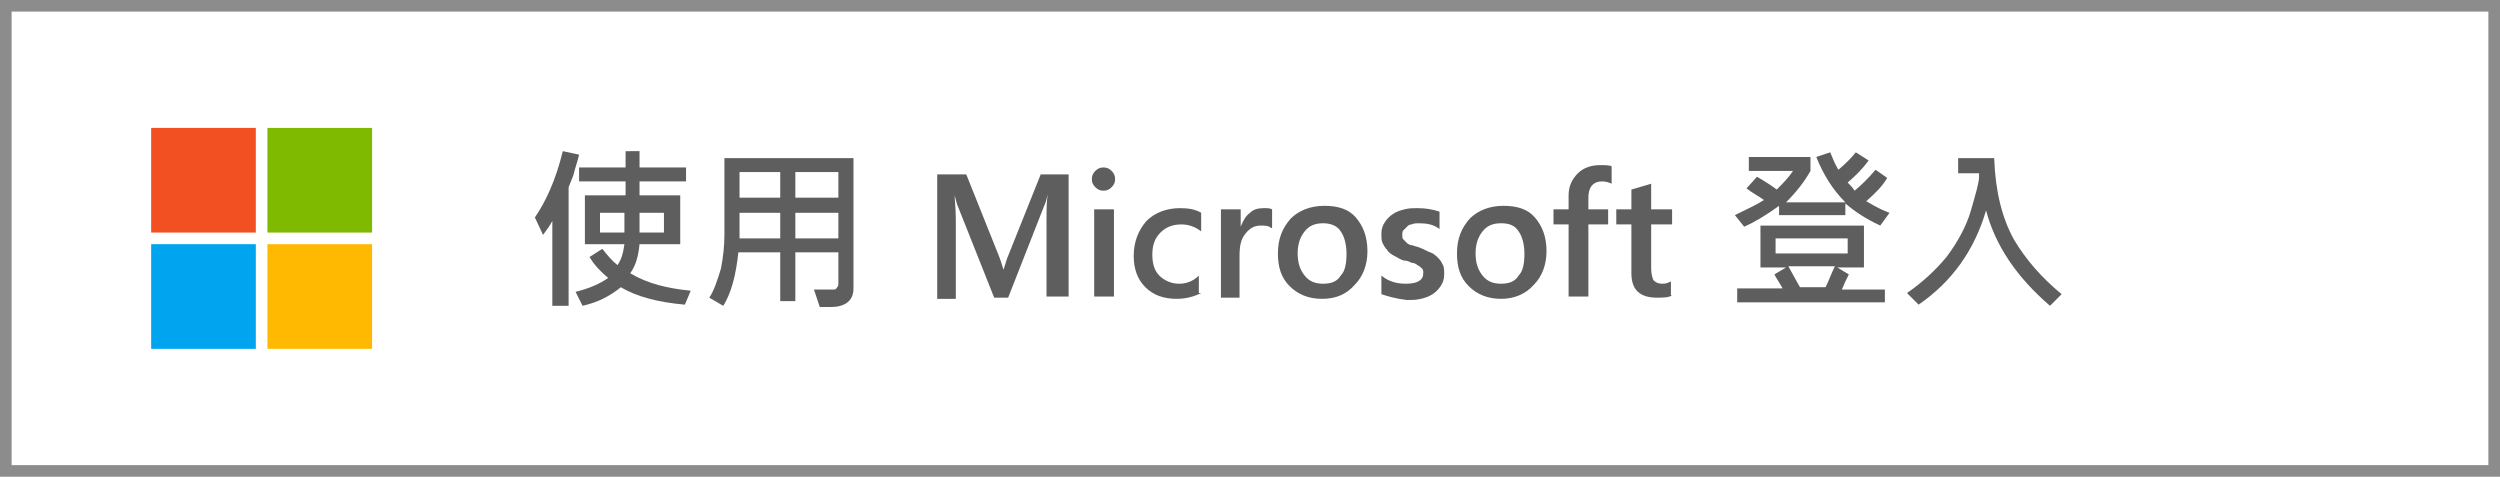 <?xml version="1.0" encoding="utf-8"?>
<!-- Generator: Adobe Illustrator 22.1.0, SVG Export Plug-In . SVG Version: 6.00 Build 0)  -->
<svg version="1.1" xmlns="http://www.w3.org/2000/svg" xmlns:xlink="http://www.w3.org/1999/xlink"
	x="0px" y="0px"
	viewBox="0 0 215 41" style="enable-background:new 0 0 215 41;" xml:space="preserve">
<style type="text/css">
	.st0{fill:#FFFFFF;}
	.st1{fill:#8C8C8C;}
	.st2{fill:#F25022;}
	.st3{fill:#00A4EF;}
	.st4{fill:#7FBA00;}
	.st5{fill:#FFB900;}
	.st6{fill:#5E5E5E;}
</style>
<g id="Layer_1">
	<title>MS-SymbolLockup</title>
	<rect class="st0" width="215" height="41"/>
	<path class="st1" d="M214,1v39H1V1H214 M215,0H0v41h215V0z"/>
	<rect x="13" y="11" class="st2" width="9" height="9"/>
	<rect x="13" y="21" class="st3" width="9" height="9"/>
	<rect x="23" y="11" class="st4" width="9" height="9"/>
	<rect x="23" y="21" class="st5" width="9" height="9"/>
</g>
<g id="Layer_2">
	<g>
		<path class="st6" d="M49.8,13.3c-0.1,0.5-0.3,1-0.5,1.8l-0.4,1v10.2h-1.4v-7.3c-0.2,0.4-0.5,0.8-0.8,1.2L46,18.7
			c0.9-1.3,1.8-3.2,2.4-5.7L49.8,13.3z M59.4,25l-0.5,1.2c-2.3-0.2-4.2-0.7-5.5-1.5c-1,0.8-2,1.3-3.3,1.6l-0.6-1.2
			c1.2-0.3,2.1-0.7,2.8-1.2c-0.6-0.5-1.2-1.1-1.6-1.8l1.1-0.7c0.4,0.5,0.8,1,1.3,1.4c0.3-0.4,0.5-1,0.6-1.8h-3.4v-4.2h3.5v-1.2h-4
			v-1.2h4v-1.4H55v1.4h4v1.2h-4v1.2h3.5v4.2H55c-0.1,1-0.3,1.8-0.8,2.5C55.7,24.4,57.4,24.8,59.4,25z M53.7,18.3h-2.1V20h2.1
			C53.7,19.4,53.7,18.9,53.7,18.3z M57.1,20v-1.7H55c0,0.5,0,1.1,0,1.7H57.1z"/>
		<path class="st6" d="M73.4,24.8c0,0.4-0.1,0.8-0.4,1.1s-0.8,0.5-1.5,0.5c-0.3,0-0.7,0-1,0L70,24.9l1.7,0c0.1,0,0.2,0,0.3-0.2
			c0.1-0.1,0.1-0.2,0.1-0.3v-2.7h-3.7v4.2h-1.3v-4.2h-3.6c-0.2,1.9-0.6,3.5-1.3,4.6L61,25.6c0.4-0.6,0.7-1.5,1-2.5
			c0.2-1,0.3-2,0.3-2.9v-6.6h11.1V24.8z M67.1,17v-2.2h-3.5V17H67.1z M67.1,20.5v-2.2h-3.5v2.2H67.1z M72.1,17v-2.2h-3.7V17H72.1z
			 M72.1,20.5v-2.2h-3.7v2.2H72.1z"/>
		<path class="st6" d="M91.7,25.5H90v-6.8c0-0.6,0-1.2,0.1-2h0c-0.1,0.5-0.2,0.8-0.3,1l-3.1,7.9h-1.2l-3.1-7.8
			c-0.1-0.2-0.2-0.6-0.3-1h0c0,0.4,0.1,1.1,0.1,2.1v6.8h-1.6V15h2.5l2.8,7c0.2,0.5,0.3,0.9,0.4,1.2h0c0.2-0.6,0.3-1,0.4-1.2l2.8-7
			h2.4V25.5z"/>
		<path class="st6" d="M94.9,16.4c-0.3,0-0.5-0.1-0.7-0.3c-0.2-0.2-0.3-0.4-0.3-0.7s0.1-0.5,0.3-0.7c0.2-0.2,0.4-0.3,0.7-0.3
			c0.3,0,0.5,0.1,0.7,0.3s0.3,0.4,0.3,0.7c0,0.3-0.1,0.5-0.3,0.7S95.2,16.4,94.9,16.4z M95.8,25.5h-1.7V18h1.7V25.5z"/>
		<path class="st6" d="M103.3,25.2c-0.6,0.3-1.3,0.5-2.1,0.5c-1.1,0-2-0.3-2.7-1c-0.7-0.7-1-1.6-1-2.7c0-1.2,0.4-2.2,1.1-3
			c0.7-0.7,1.7-1.1,2.9-1.1c0.7,0,1.3,0.1,1.8,0.4v1.6c-0.5-0.4-1.1-0.6-1.7-0.6c-0.7,0-1.3,0.2-1.8,0.7s-0.7,1.1-0.7,1.9
			c0,0.8,0.2,1.4,0.6,1.8c0.4,0.4,1,0.7,1.7,0.7c0.6,0,1.2-0.2,1.7-0.7V25.2z"/>
		<path class="st6" d="M109.3,19.6c-0.2-0.2-0.5-0.2-0.9-0.2c-0.5,0-0.9,0.2-1.3,0.7s-0.5,1.1-0.5,1.9v3.6H105V18h1.7v1.5h0
			c0.2-0.5,0.4-0.9,0.8-1.2c0.3-0.3,0.7-0.4,1.2-0.4c0.3,0,0.5,0,0.7,0.1V19.6z"/>
		<path class="st6" d="M113.7,25.7c-1.2,0-2.1-0.4-2.8-1.1c-0.7-0.7-1-1.6-1-2.8c0-1.3,0.4-2.2,1.1-3c0.7-0.7,1.7-1.1,2.9-1.1
			c1.2,0,2.1,0.3,2.7,1s1,1.6,1,2.9c0,1.2-0.4,2.2-1.1,2.9C115.8,25.3,114.9,25.7,113.7,25.7z M113.8,19.2c-0.7,0-1.2,0.2-1.6,0.7
			c-0.4,0.5-0.6,1.1-0.6,1.9c0,0.8,0.2,1.4,0.6,1.9c0.4,0.5,0.9,0.7,1.6,0.7c0.7,0,1.2-0.2,1.5-0.7c0.4-0.4,0.5-1.1,0.5-1.9
			c0-0.8-0.2-1.5-0.5-1.9C115,19.4,114.4,19.2,113.8,19.2z"/>
		<path class="st6" d="M118.8,25.3v-1.6c0.6,0.5,1.3,0.7,2.1,0.7c1,0,1.5-0.3,1.5-0.9c0-0.2,0-0.3-0.1-0.4c-0.1-0.1-0.2-0.2-0.4-0.3
			c-0.1-0.1-0.3-0.2-0.5-0.2c-0.2-0.1-0.4-0.2-0.7-0.2c-0.3-0.1-0.6-0.3-0.8-0.4c-0.2-0.1-0.5-0.3-0.6-0.5c-0.2-0.2-0.3-0.4-0.4-0.6
			c-0.1-0.2-0.1-0.5-0.1-0.8c0-0.4,0.1-0.7,0.3-1s0.4-0.5,0.7-0.7c0.3-0.2,0.6-0.3,1-0.4c0.4-0.1,0.7-0.1,1.1-0.1
			c0.7,0,1.3,0.1,1.9,0.3v1.5c-0.5-0.4-1.1-0.5-1.8-0.5c-0.2,0-0.4,0-0.6,0.1c-0.2,0-0.3,0.1-0.4,0.2s-0.2,0.2-0.3,0.3
			c-0.1,0.1-0.1,0.2-0.1,0.4c0,0.2,0,0.3,0.1,0.4c0.1,0.1,0.2,0.2,0.3,0.3c0.1,0.1,0.3,0.2,0.5,0.2c0.2,0.1,0.4,0.1,0.6,0.2
			c0.3,0.1,0.6,0.3,0.9,0.4c0.3,0.1,0.5,0.3,0.7,0.5c0.2,0.2,0.3,0.4,0.4,0.6c0.1,0.2,0.1,0.5,0.1,0.8c0,0.4-0.1,0.7-0.3,1
			s-0.4,0.5-0.7,0.7s-0.6,0.3-1,0.4c-0.4,0.1-0.8,0.1-1.2,0.1C120.1,25.7,119.4,25.5,118.8,25.3z"/>
		<path class="st6" d="M129.1,25.7c-1.2,0-2.1-0.4-2.8-1.1c-0.7-0.7-1-1.6-1-2.8c0-1.3,0.4-2.2,1.1-3c0.7-0.7,1.7-1.1,2.9-1.1
			c1.2,0,2.1,0.3,2.7,1s1,1.6,1,2.9c0,1.2-0.4,2.2-1.1,2.9C131.2,25.3,130.2,25.7,129.1,25.7z M129.1,19.2c-0.7,0-1.2,0.2-1.6,0.7
			c-0.4,0.5-0.6,1.1-0.6,1.9c0,0.8,0.2,1.4,0.6,1.9c0.4,0.5,0.9,0.7,1.6,0.7c0.7,0,1.2-0.2,1.5-0.7c0.4-0.4,0.5-1.1,0.5-1.9
			c0-0.8-0.2-1.5-0.5-1.9C130.3,19.4,129.8,19.2,129.1,19.2z"/>
		<path class="st6" d="M138.6,15.8c-0.2-0.1-0.5-0.2-0.8-0.2c-0.8,0-1.2,0.5-1.2,1.4v1h1.7v1.3h-1.7v6.2h-1.7v-6.2h-1.3V18h1.3v-1.2
			c0-0.8,0.3-1.4,0.8-1.9c0.5-0.5,1.2-0.7,1.9-0.7c0.4,0,0.8,0,1,0.1V15.8z"/>
		<path class="st6" d="M143.8,25.4c-0.3,0.2-0.8,0.2-1.3,0.2c-1.5,0-2.2-0.7-2.2-2.1v-4.2H139V18h1.3v-1.7l1.7-0.5V18h1.8v1.3H142
			v3.8c0,0.4,0.1,0.8,0.2,1c0.2,0.2,0.4,0.3,0.8,0.3c0.3,0,0.5-0.1,0.7-0.2V25.4z"/>
		<path class="st6" d="M162.5,18.3l-0.8,1.1c-1.3-0.6-2.3-1.3-3-1.9v1H153v-0.8c-1.1,0.8-2.1,1.4-3,1.8l-0.8-1
			c1-0.5,1.9-0.9,2.5-1.3c-0.4-0.3-1-0.6-1.5-1l0.9-1c0.7,0.4,1.3,0.8,1.7,1.1c0.5-0.5,1-1,1.4-1.6h-3.8v-1.2h5.3v1.2
			c-0.5,0.9-1.2,1.8-2.1,2.7h5.1c-1.1-1.1-1.9-2.4-2.5-3.9l1.2-0.4c0.2,0.5,0.4,1,0.7,1.5c0.6-0.5,1.1-1,1.5-1.5l1.1,0.7
			c-0.5,0.7-1.1,1.3-1.8,1.9c0.2,0.2,0.4,0.4,0.6,0.7c0.6-0.5,1.2-1.1,1.8-1.8l1,0.7c-0.4,0.7-1,1.3-1.8,2
			C160.7,17.4,161.4,17.9,162.5,18.3z M162.1,26h-12.7v-1.2h3.9c-0.2-0.4-0.5-0.8-0.7-1.2l1-0.6h-2.2v-3.6h8.9v3.6H158l1,0.6
			c-0.2,0.4-0.4,0.8-0.6,1.3h3.7V26z M158.9,21.8v-1.3h-6.2v1.3H158.9z M157.8,22.9h-4c0.4,0.7,0.7,1.3,1,1.8h2.2
			C157.3,24.1,157.5,23.5,157.8,22.9z"/>
		<path class="st6" d="M177.3,25.3l-1,1c-2.9-2.5-4.7-5.2-5.5-8.2c-1,3.4-2.9,6.1-5.8,8.1l-1-1c1.3-0.9,2.4-1.9,3.4-3.1
			c0.9-1.2,1.7-2.6,2.1-4s0.7-2.4,0.7-2.9l0-0.3h-1.8v-1.3h3.1c0.1,2.9,0.7,5.2,1.7,7C174.2,22.3,175.6,23.9,177.3,25.3z"/>
	</g>
</g>
</svg>